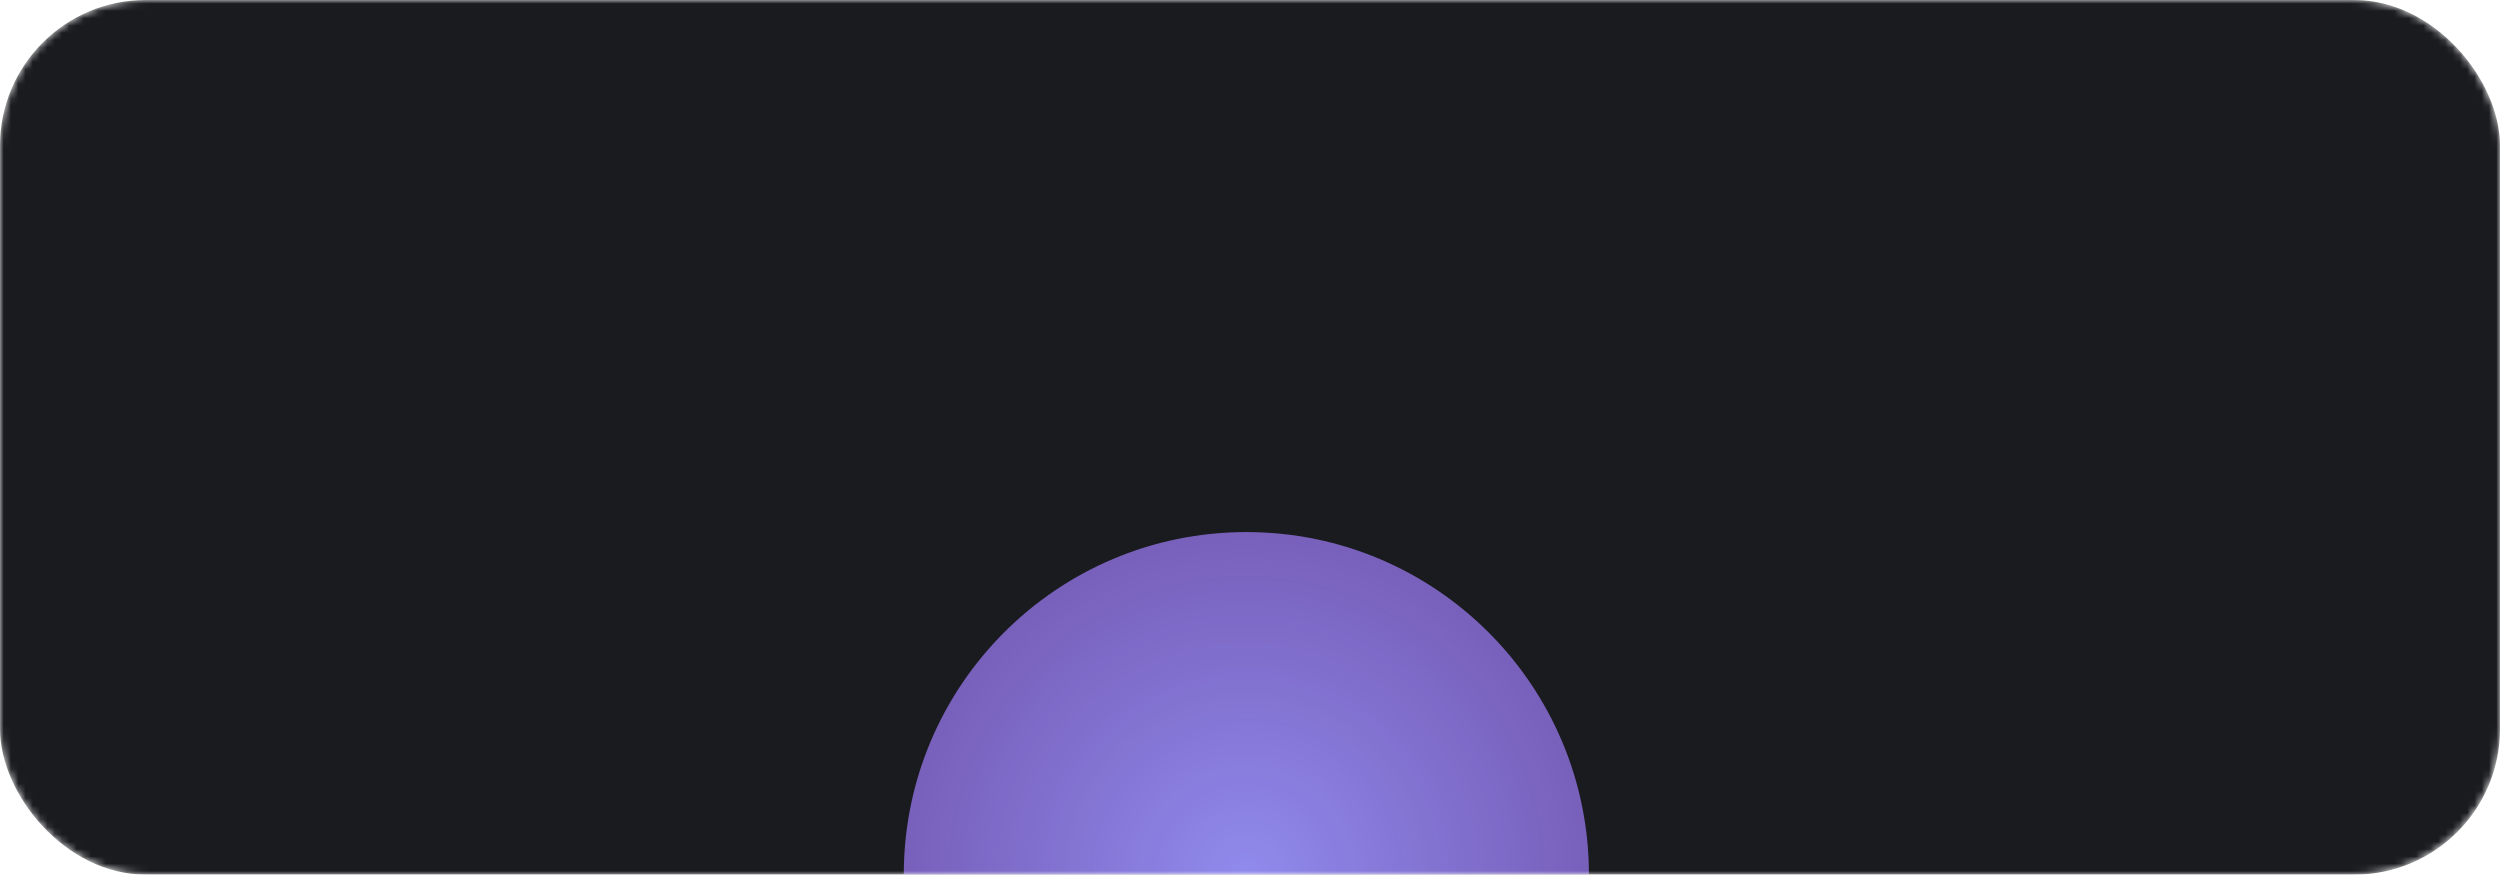 <svg width="343" height="120" viewBox="0 0 343 120" fill="none" xmlns="http://www.w3.org/2000/svg">
<mask id="mask0_543_2017" style="mask-type:alpha" maskUnits="userSpaceOnUse" x="0" y="0" width="343" height="120">
<rect width="343" height="120" rx="20" fill="#E2E8EF"/>
</mask>
<g mask="url(#mask0_543_2017)">
<rect width="343" height="120" rx="20" fill="#1A1B1F"/>
<g filter="url(#filter0_f_543_2017)">
<circle cx="171" cy="120" r="47" fill="url(#paint0_radial_543_2017)"/>
</g>
</g>
<defs>
<filter id="filter0_f_543_2017" x="95.542" y="44.542" width="150.917" height="150.917" filterUnits="userSpaceOnUse" color-interpolation-filters="sRGB">
<feFlood flood-opacity="0" result="BackgroundImageFix"/>
<feBlend mode="normal" in="SourceGraphic" in2="BackgroundImageFix" result="shape"/>
<feGaussianBlur stdDeviation="14.229" result="effect1_foregroundBlur_543_2017"/>
</filter>
<radialGradient id="paint0_radial_543_2017" cx="0" cy="0" r="1" gradientUnits="userSpaceOnUse" gradientTransform="translate(171 120) rotate(90) scale(47)">
<stop stop-color="#8F72E2"/>
<stop stop-color="#8782E0"/>
<stop offset="0" stop-color="#908BED"/>
<stop offset="1" stop-color="#8F72E2" stop-opacity="0.8"/>
</radialGradient>
</defs>
</svg>
